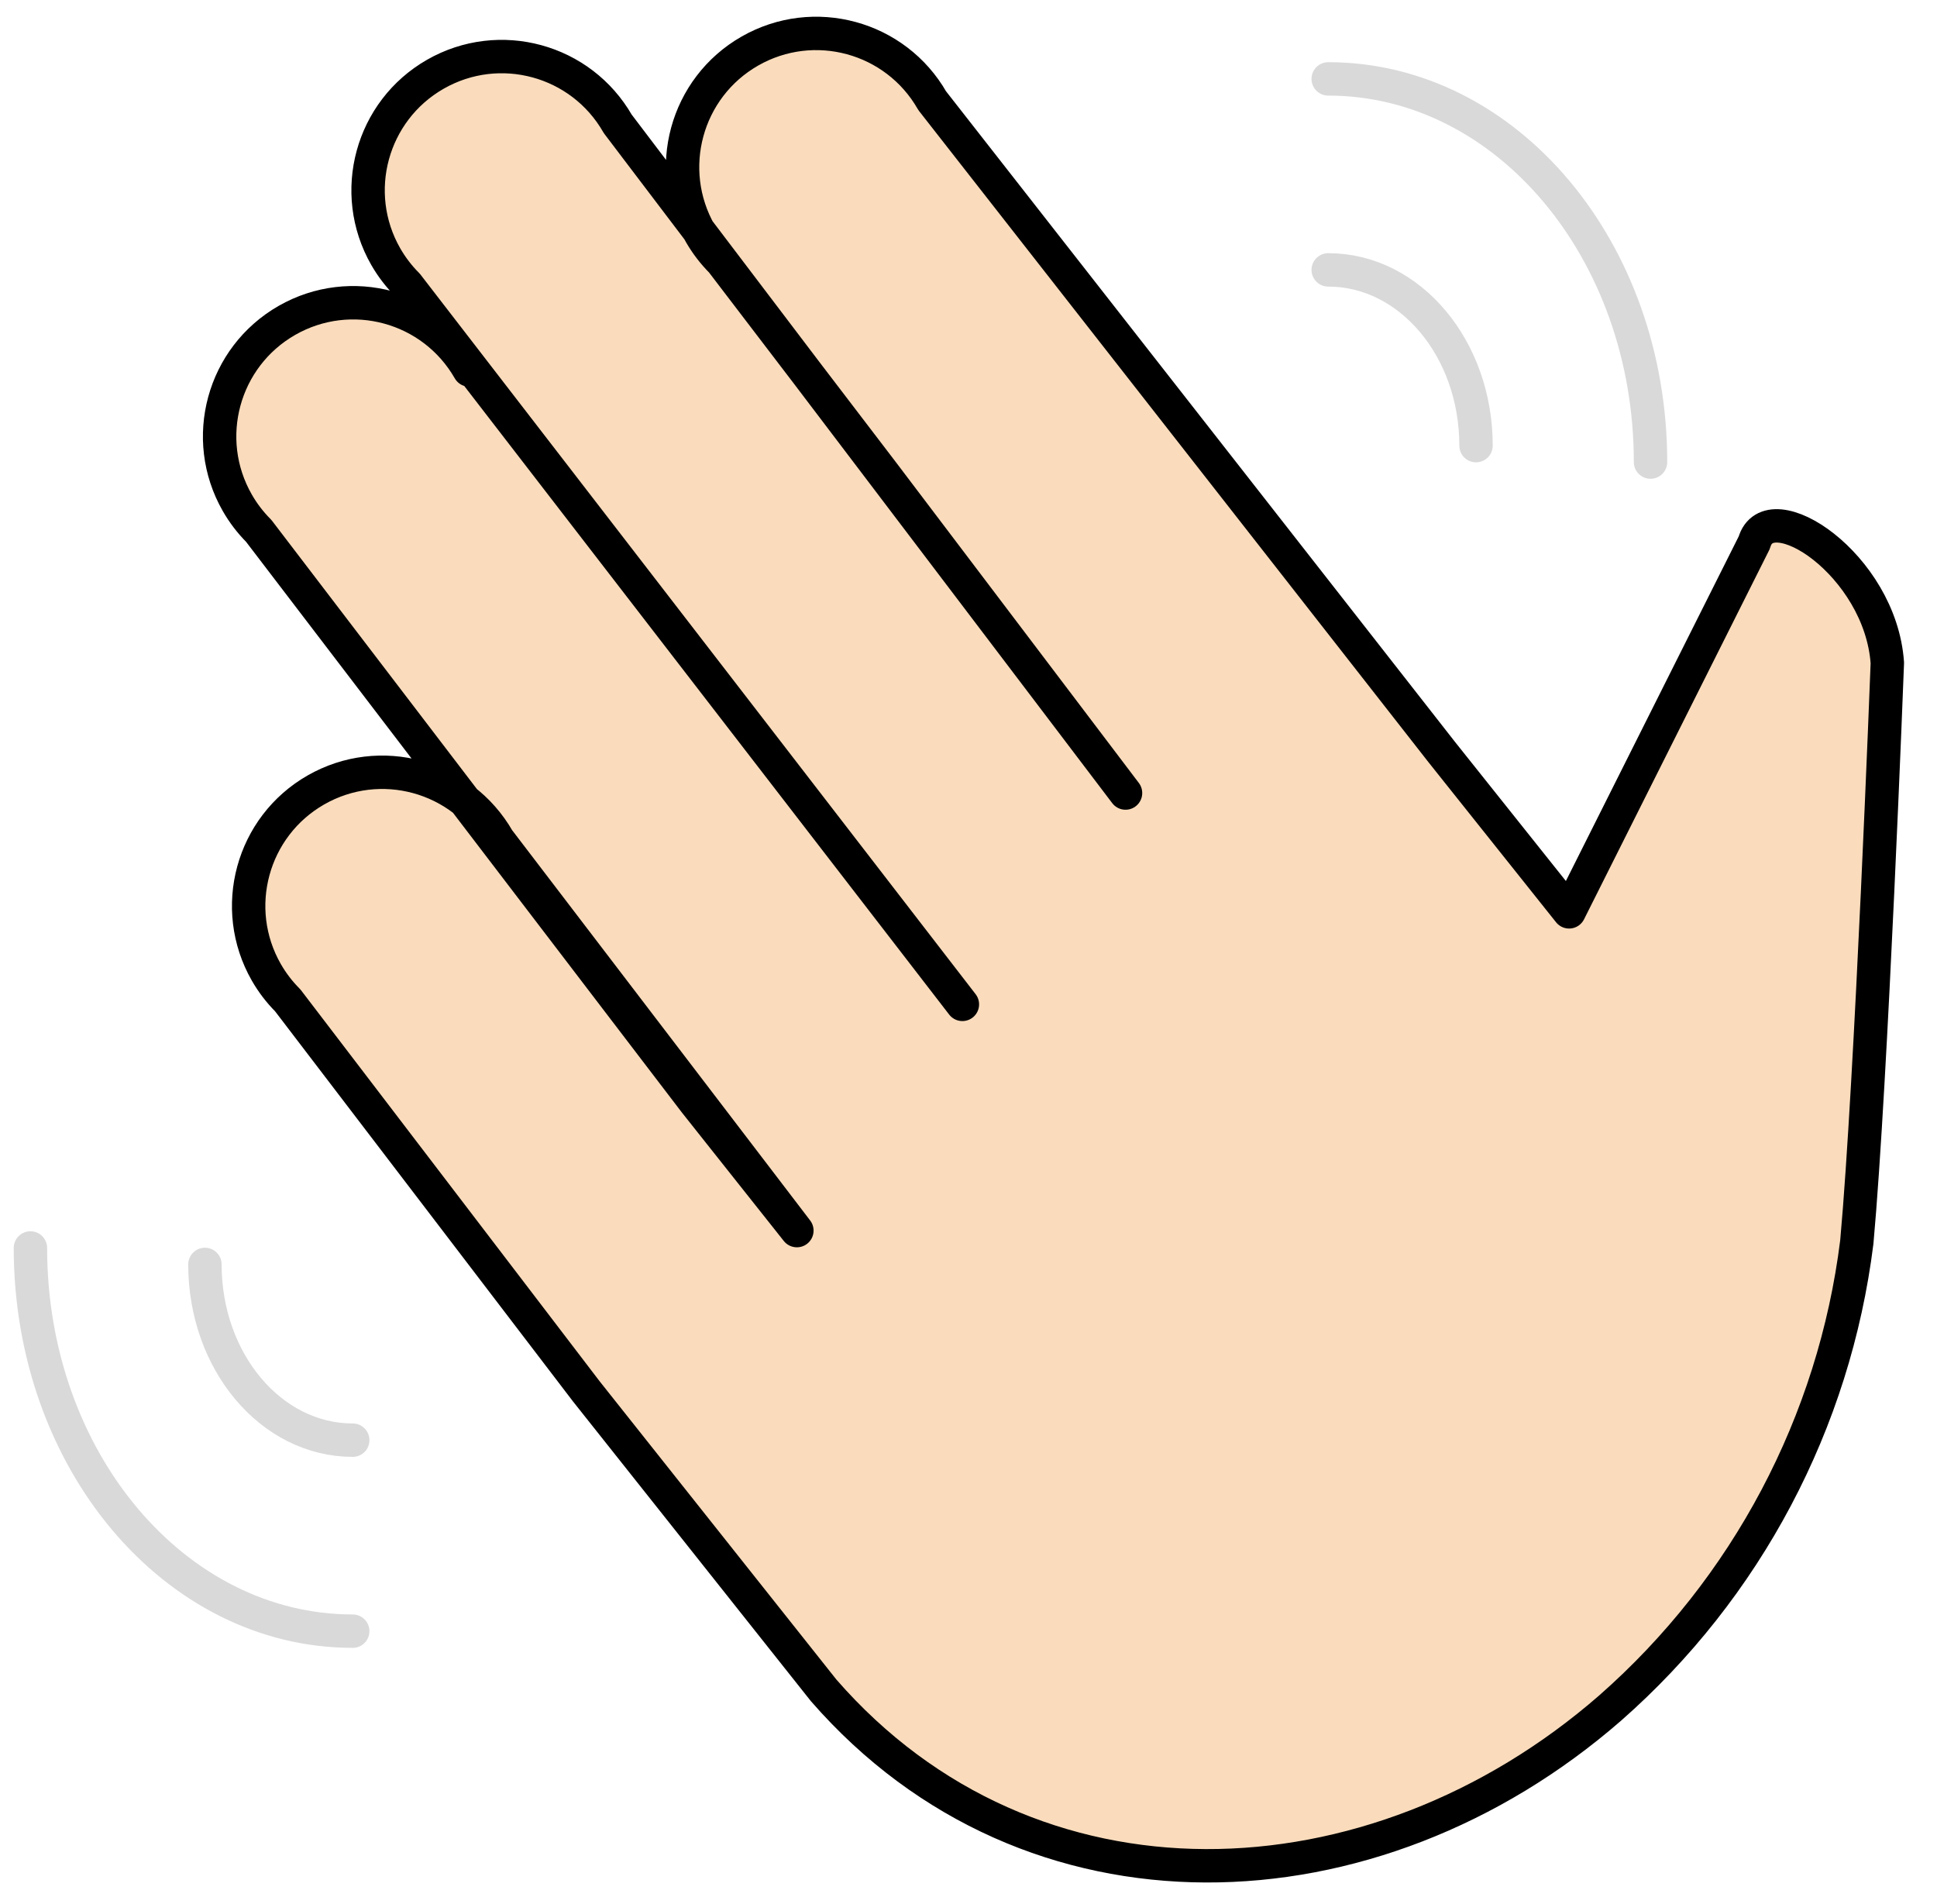 <svg width="58" height="57" viewBox="0 0 58 57" fill="none" xmlns="http://www.w3.org/2000/svg">
<path d="M14.051 11.078C12.953 9.16 10.509 8.495 8.591 9.592C6.673 10.69 6.007 13.134 7.105 15.052C7.281 15.36 7.497 15.642 7.747 15.893L20.815 33.003L23.861 36.842L14.92 25.135C13.822 23.217 11.378 22.552 9.46 23.649C7.542 24.746 6.877 27.191 7.974 29.109C8.15 29.416 8.366 29.699 8.616 29.949L17.557 41.656L24.663 50.607C30.857 57.715 41.11 57.327 48.216 51.133C52.301 47.543 54.927 42.58 55.599 37.184C56.036 32.388 56.513 19.846 56.513 19.846C56.306 16.899 52.961 14.72 52.53 16.242L46.984 27.299L43.17 22.515L27.913 3.015C26.816 1.097 24.371 0.432 22.453 1.529C20.535 2.626 19.869 5.071 20.967 6.989C21.143 7.296 21.359 7.579 21.609 7.829L26.423 14.133L33.702 23.742L18.497 3.708C17.399 1.79 14.955 1.125 13.037 2.222C11.119 3.319 10.453 5.764 11.55 7.682C11.726 7.989 11.942 8.272 12.193 8.523L28.817 30.069" fill="#FADCBC"/>
<path d="M14.051 11.078C12.953 9.16 10.509 8.495 8.591 9.592C6.673 10.69 6.007 13.134 7.105 15.052C7.281 15.36 7.497 15.642 7.747 15.893L20.815 33.003L23.861 36.842L14.92 25.135C13.822 23.217 11.378 22.552 9.46 23.649C7.542 24.746 6.877 27.191 7.974 29.109C8.15 29.416 8.366 29.699 8.616 29.949L17.557 41.656L24.663 50.607C30.857 57.715 41.11 57.327 48.216 51.133C52.301 47.543 54.927 42.58 55.599 37.184C56.036 32.388 56.513 19.846 56.513 19.846C56.306 16.899 52.961 14.72 52.53 16.242L46.984 27.299L43.17 22.515L27.913 3.015C26.816 1.097 24.371 0.432 22.453 1.529C20.535 2.626 19.869 5.071 20.967 6.989C21.143 7.296 21.359 7.579 21.609 7.829L26.423 14.133L33.702 23.742L18.497 3.708C17.399 1.79 14.955 1.125 13.037 2.222C11.119 3.319 10.453 5.764 11.55 7.682C11.726 7.989 11.942 8.272 12.193 8.523L28.817 30.069" stroke="black" stroke-linecap="round" stroke-linejoin="round"/>
<path d="M6.136 37.855C6.136 40.763 8.115 43.116 10.562 43.116" stroke="#D9D9D9" stroke-miterlimit="10" stroke-linecap="round" stroke-linejoin="round"/>
<path d="M0.911 37.362C0.911 43.703 5.227 48.834 10.562 48.834" stroke="#D9D9D9" stroke-miterlimit="10" stroke-linecap="round" stroke-linejoin="round"/>
<path d="M44.197 13.341C44.197 10.433 42.217 8.08 39.771 8.08" stroke="#D9D9D9" stroke-miterlimit="10" stroke-linecap="round" stroke-linejoin="round"/>
<path d="M49.422 13.834C49.422 7.493 45.105 2.362 39.771 2.362" stroke="#D9D9D9" stroke-miterlimit="10" stroke-linecap="round" stroke-linejoin="round"/>
</svg>
